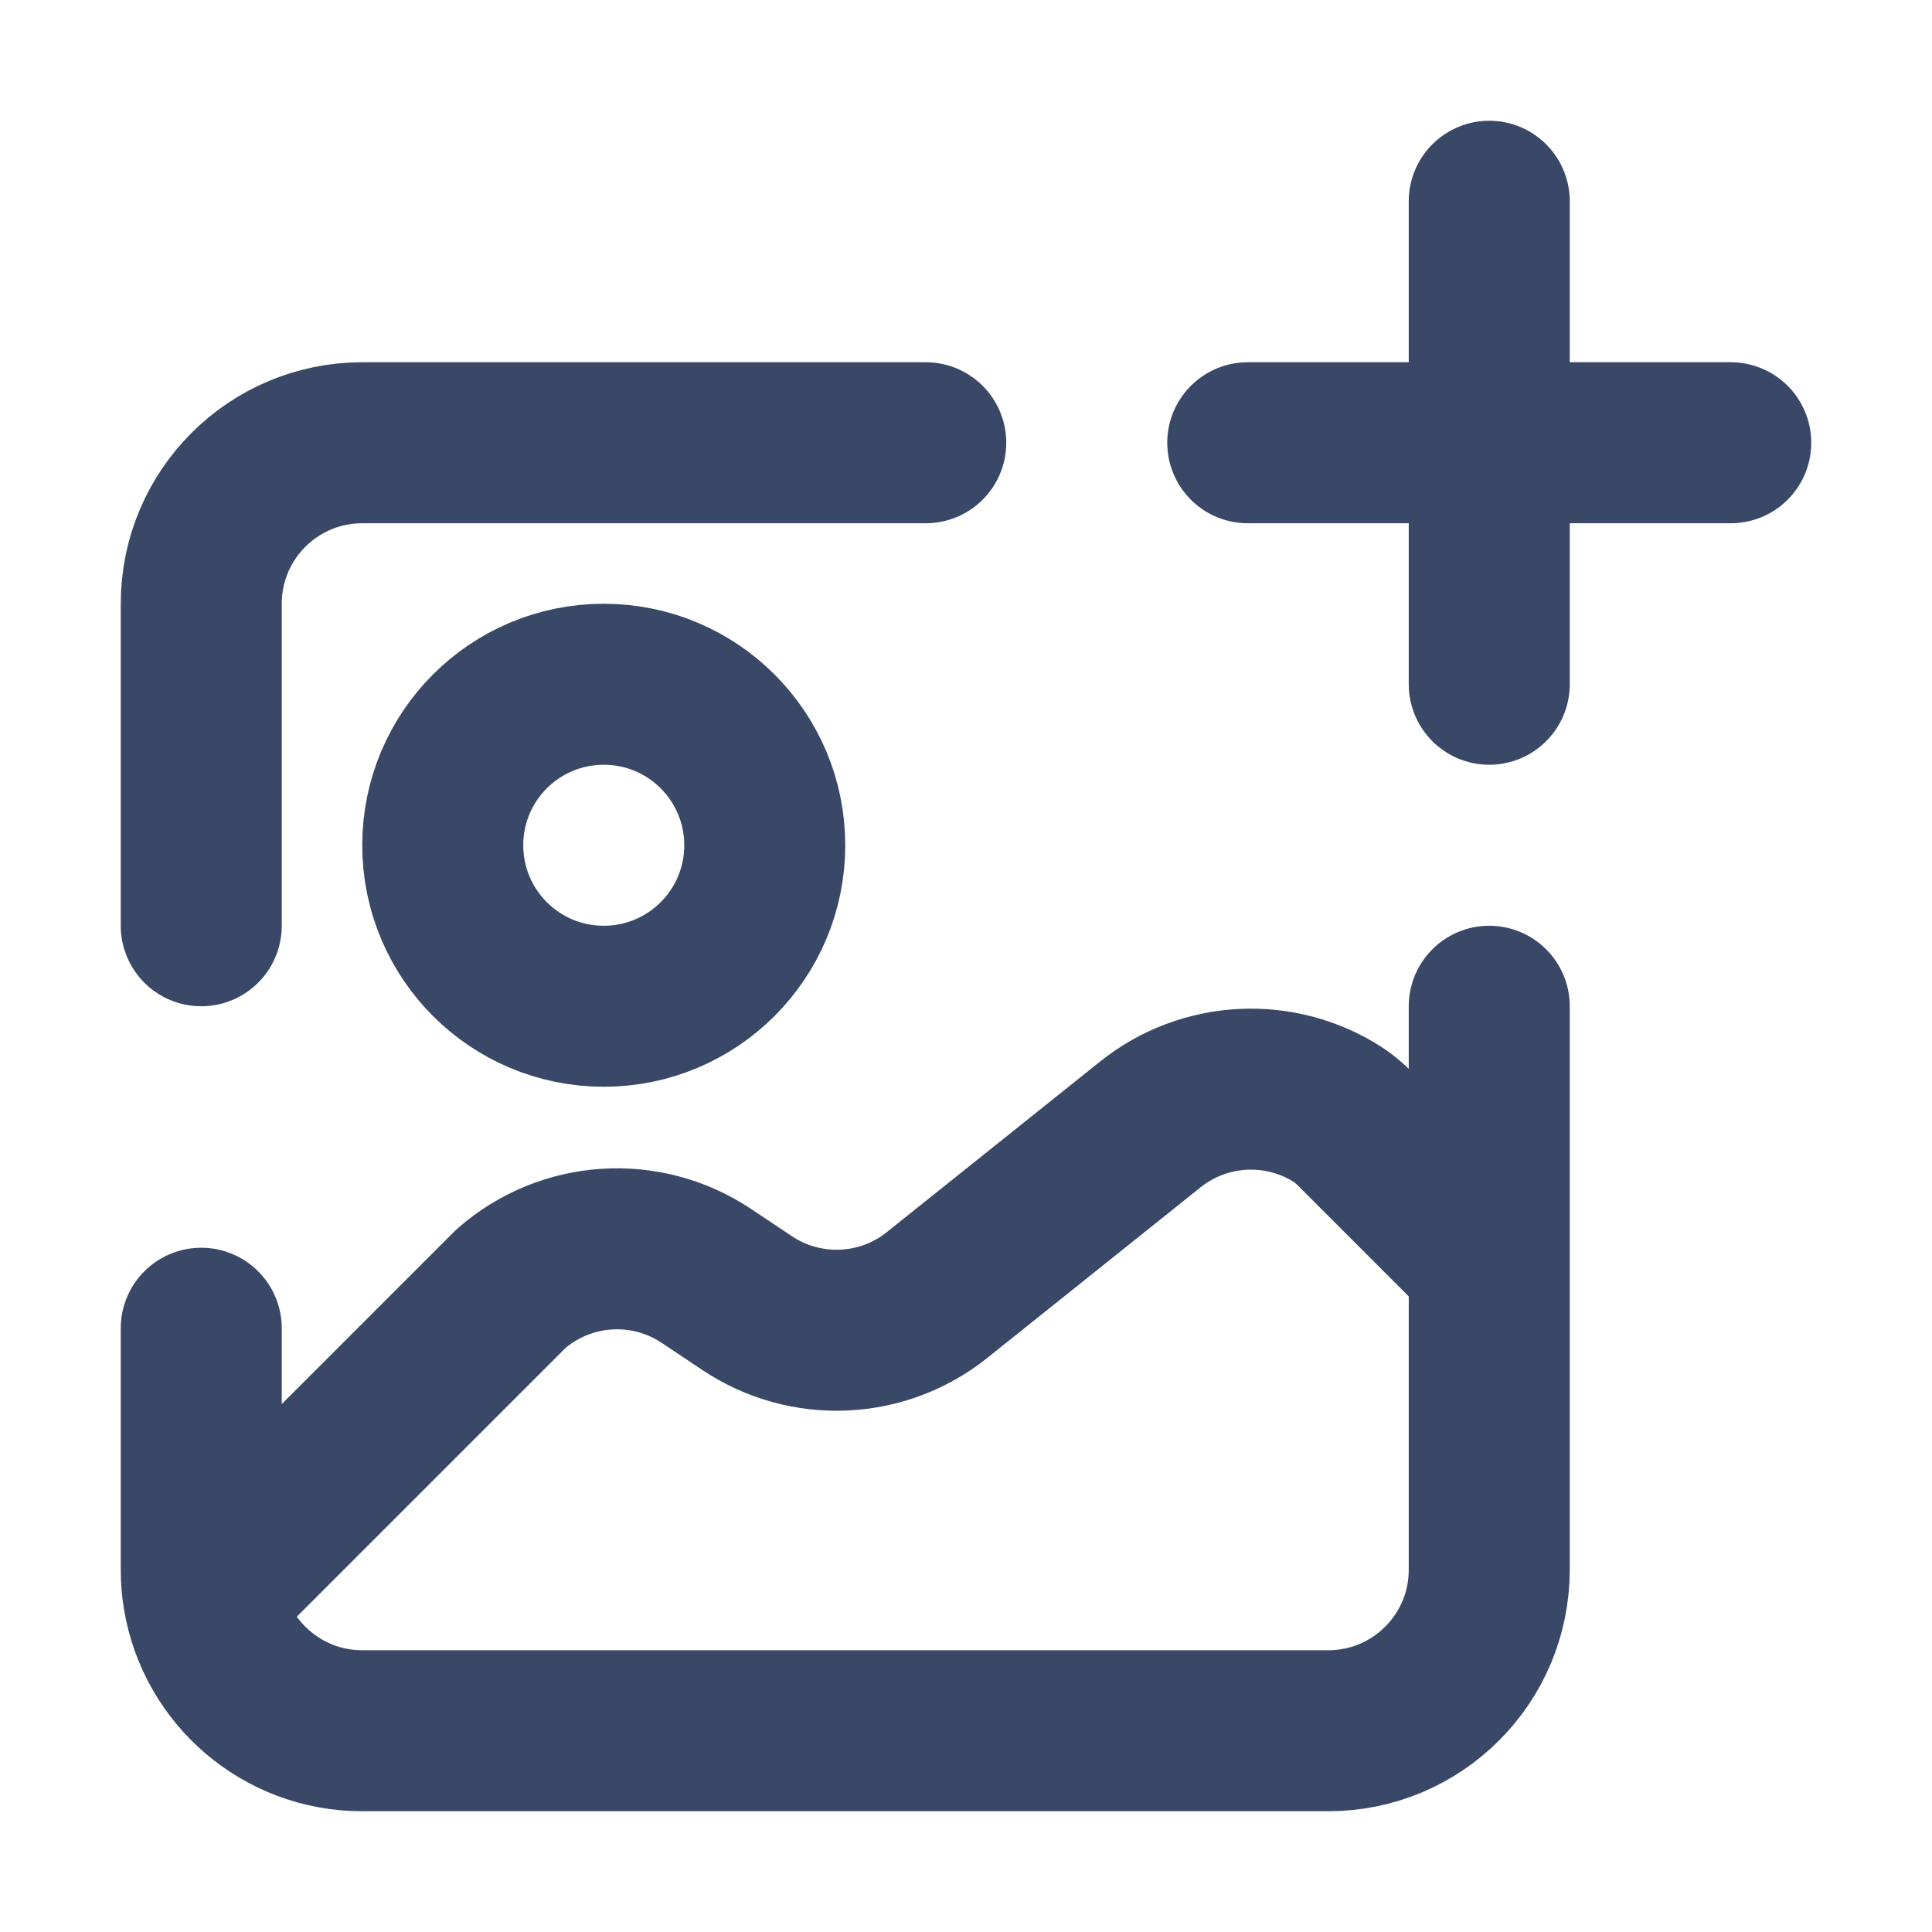 <svg width="24" height="24" viewBox="0 0 24 24" fill="none" xmlns="http://www.w3.org/2000/svg">
<path d="M2.5 11.5V7.5C2.5 6.395 3.395 5.5 4.5 5.5H11.5M2.527 19.829C2.684 20.777 3.507 21.5 4.5 21.5H16.5C17.605 21.5 18.5 20.605 18.5 19.5V15.69M2.527 19.829C2.509 19.722 2.5 19.612 2.5 19.5V16.5M2.527 19.829L6.348 16.008C7.028 15.413 8.022 15.348 8.774 15.849L9.283 16.189C10.008 16.672 10.962 16.631 11.642 16.086L14.29 13.968C14.965 13.428 15.905 13.386 16.623 13.848C16.702 13.9 16.773 13.963 16.84 14.03L18.5 15.69M18.5 15.69L18.5 12.5M18.5 8.5V5.5M18.5 2.5V5.5M18.5 5.5H15.5H21.5M9.5 10.5C9.5 11.605 8.605 12.5 7.5 12.5C6.395 12.5 5.5 11.605 5.5 10.5C5.5 9.395 6.395 8.5 7.5 8.5C8.605 8.5 9.5 9.395 9.5 10.5Z" stroke="#394867" stroke-width="2" stroke-linecap="round" stroke-linejoin="round"/>
</svg>
